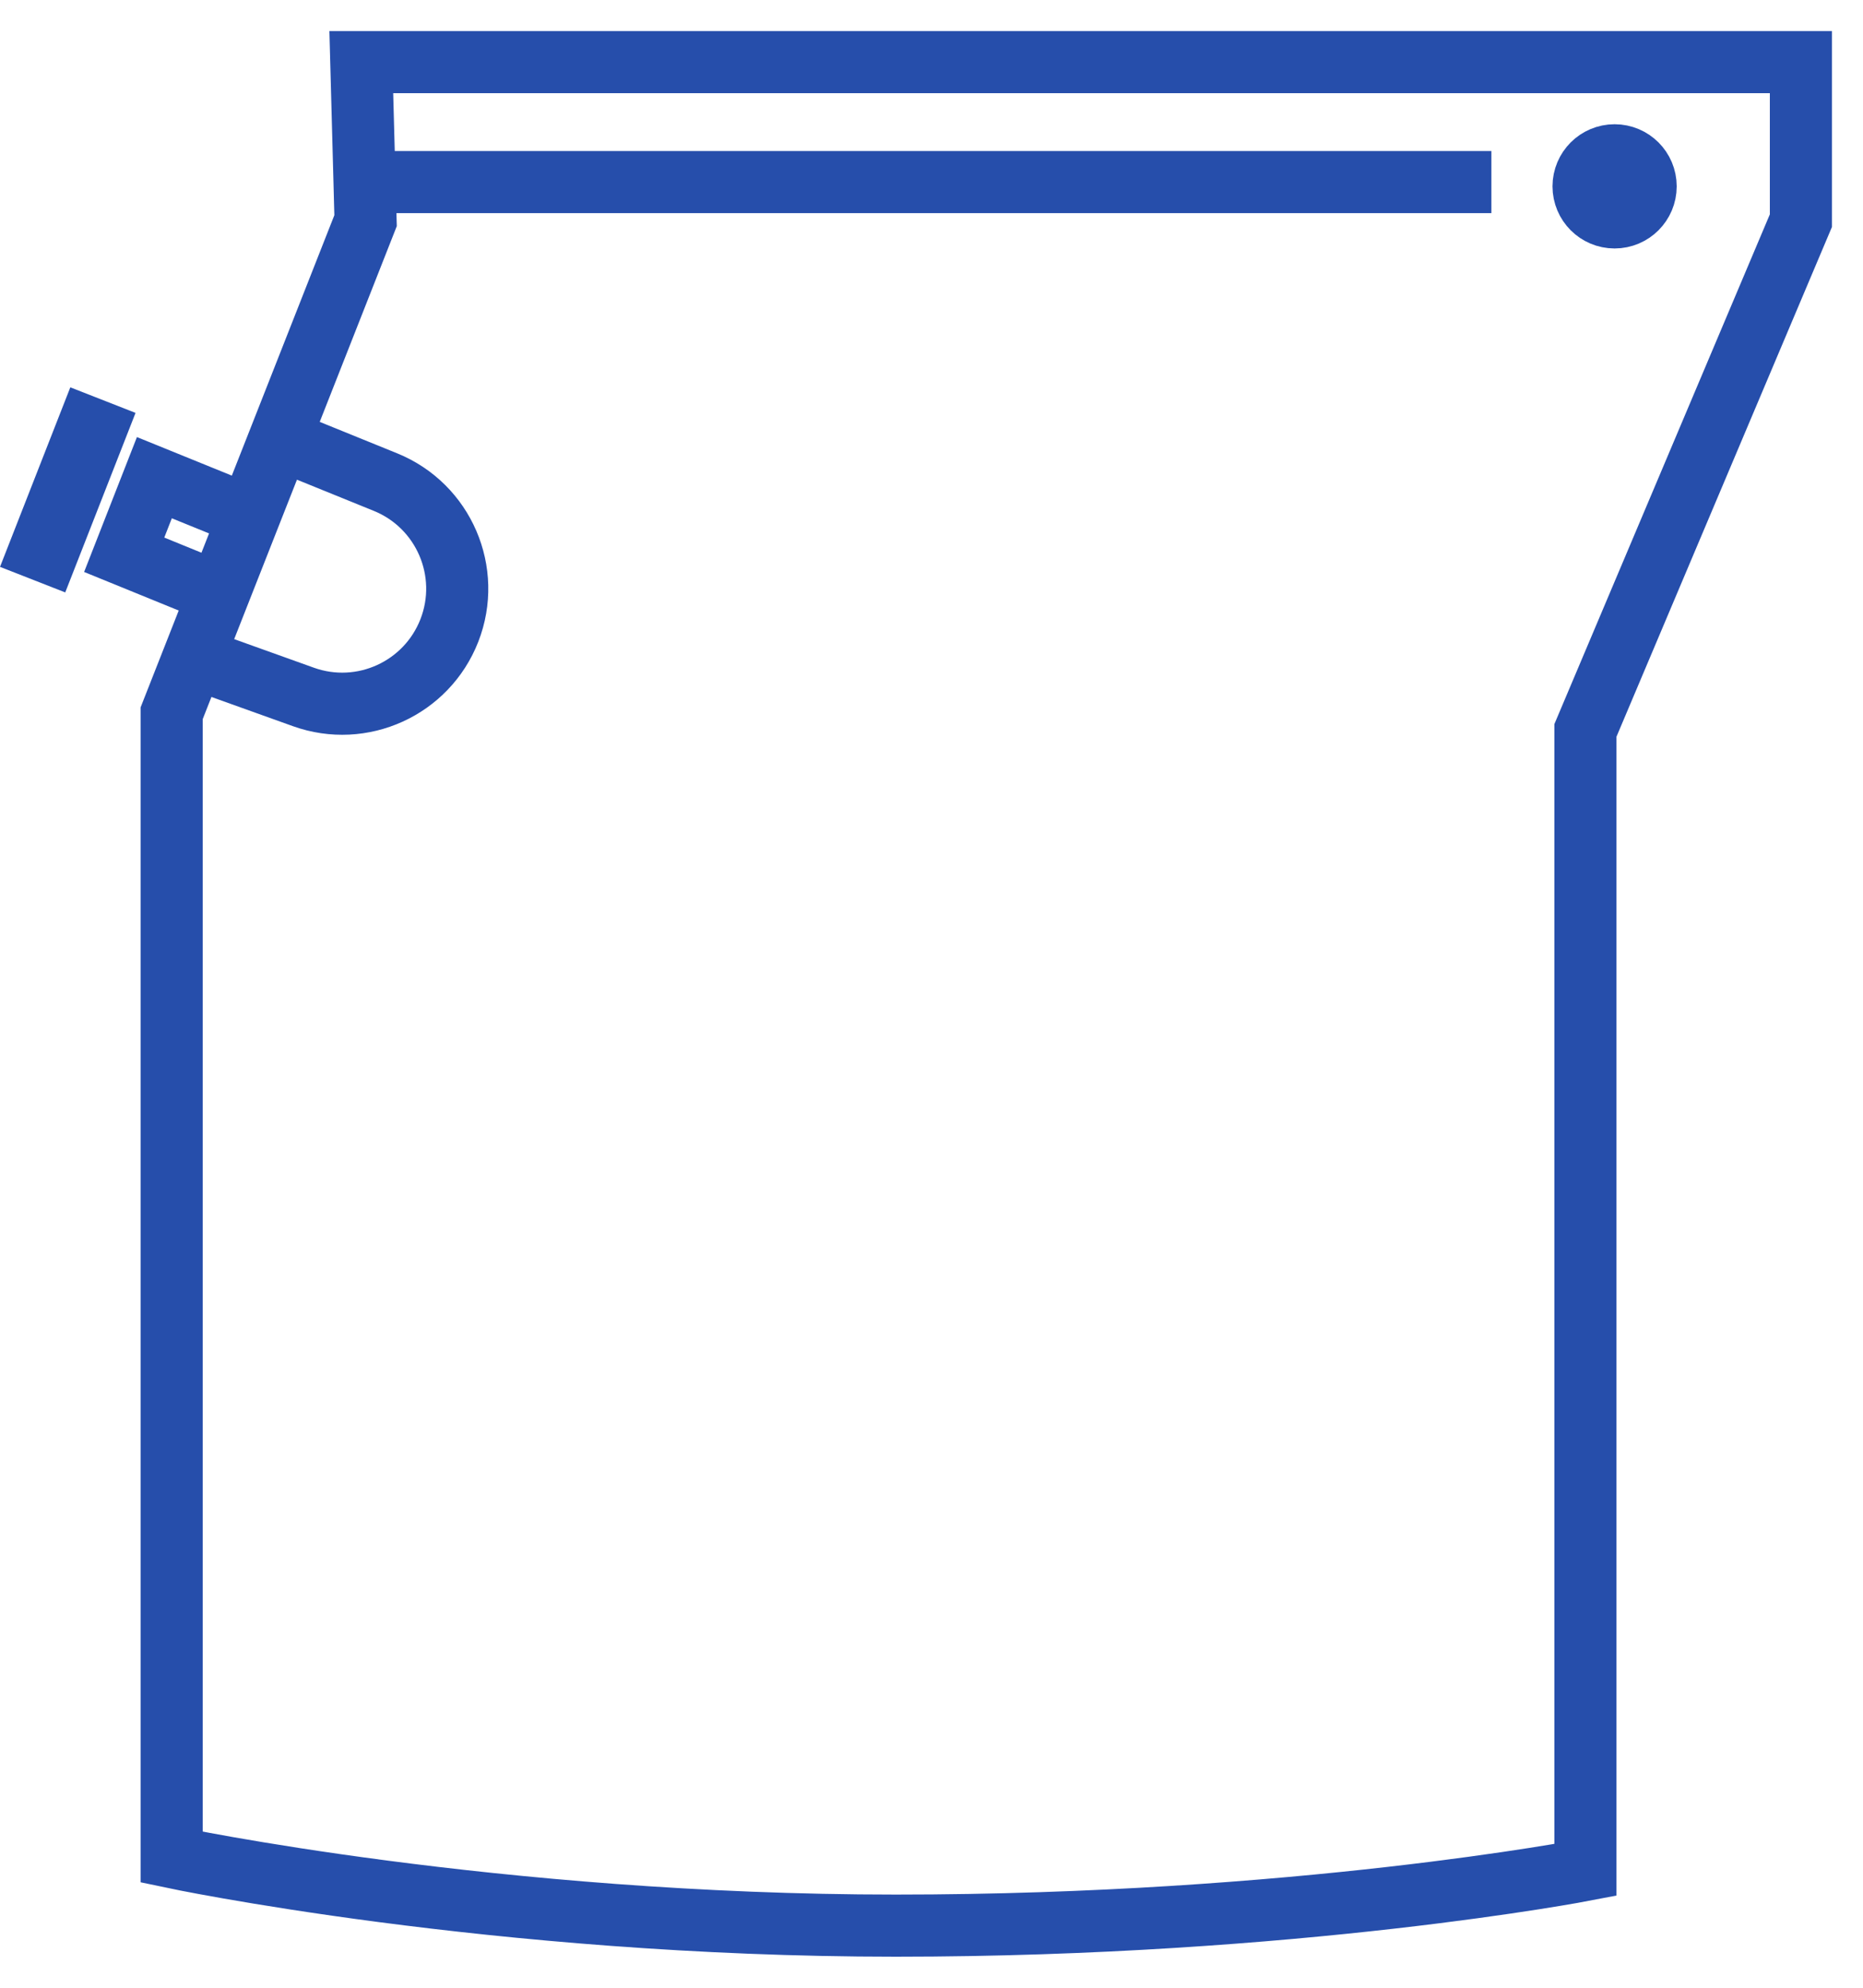 <svg width="30" height="32" viewBox="0 0 30 32" fill="none" xmlns="http://www.w3.org/2000/svg">
<path d="M3.117 10.586L2.764 11.483V29.897C2.764 29.897 7.969 31 14.424 31C20.879 31 25.53 30.103 25.53 30.103V11.759L29 3.552V1H5.818L5.87 2.931M3.117 10.586L4.886 11.22C5.83 11.558 6.871 11.084 7.236 10.15V10.15C7.604 9.207 7.146 8.142 6.207 7.761L4.502 7.069M3.117 10.586L3.524 9.552M4.502 7.069L5.887 3.552L5.881 3.345L5.87 2.931M4.502 7.069L4.013 8.31M5.87 2.931H24.016M4.013 8.31L2.486 7.69L2 8.931L3.524 9.552M4.013 8.31L3.524 9.552" stroke="#264EAB"/>
<rect x="1.292" y="6.601" width="0.564" height="2.54" transform="rotate(21.39 1.292 6.601)" fill="#101014" stroke="#264EAB" stroke-width="0.564"/>
<circle cx="26" cy="3" r="0.5" stroke="#264EAB"/>
</svg>
